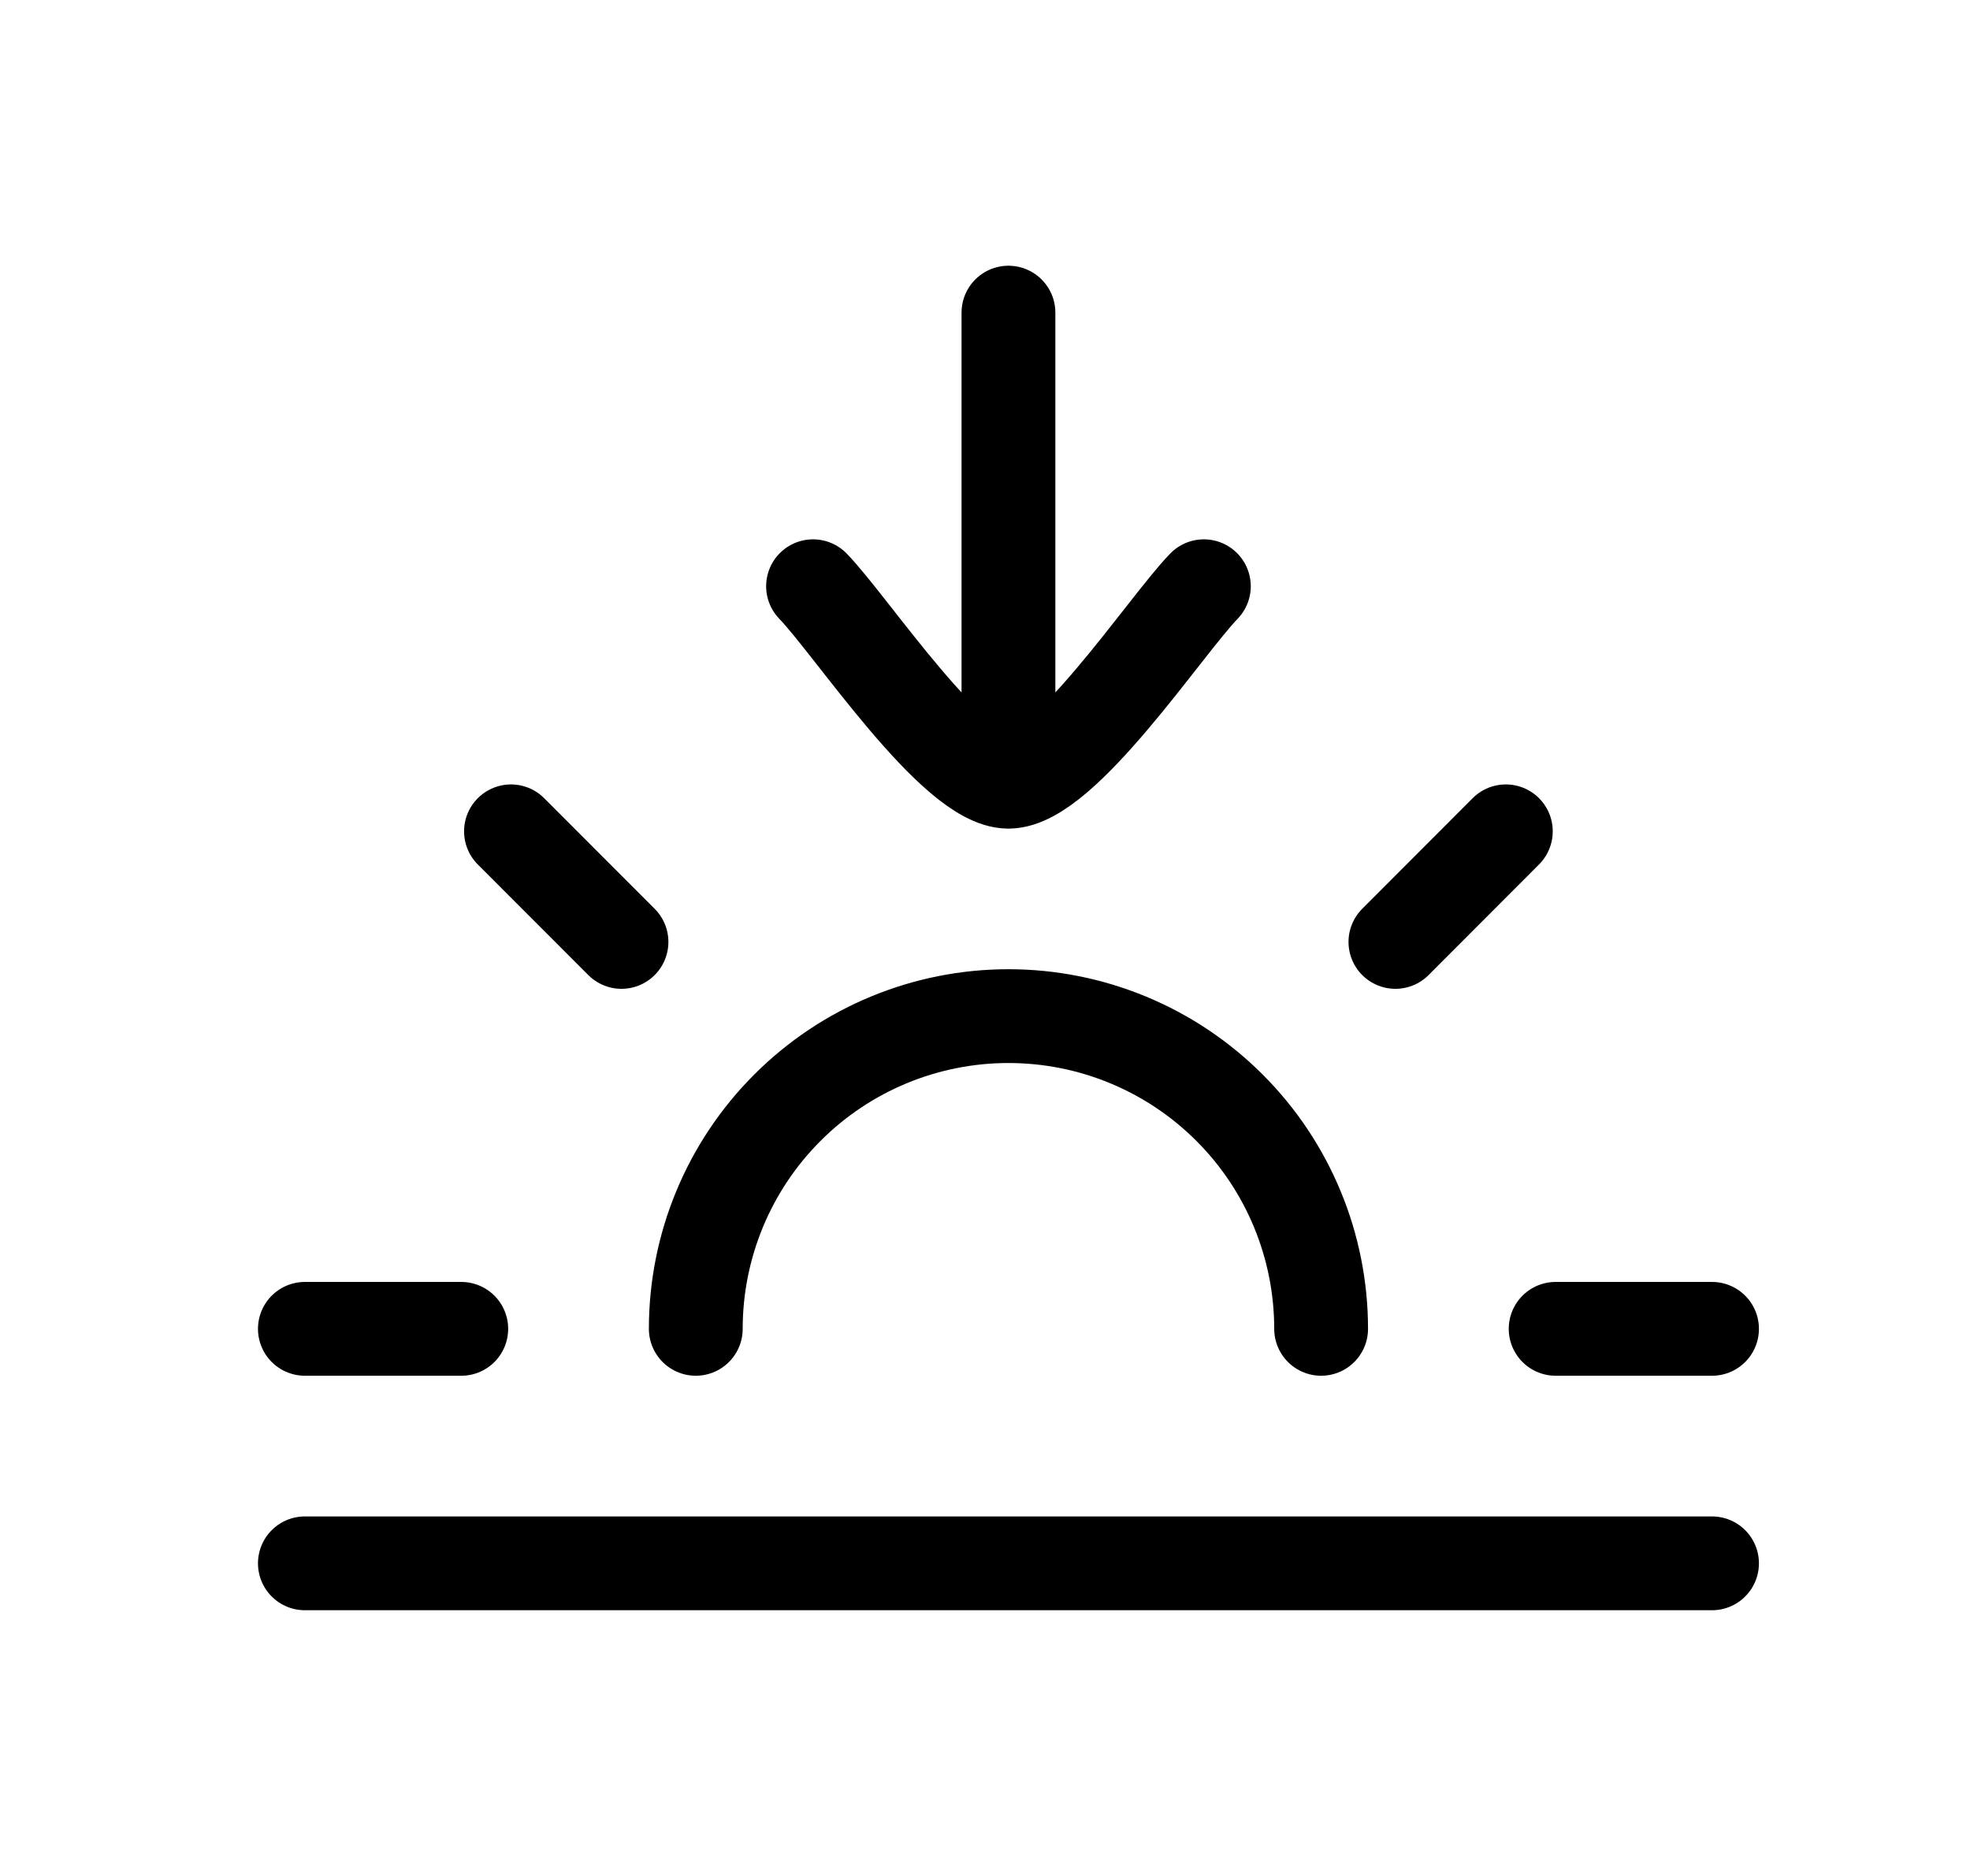 <svg viewBox="0 0 21 20" fill="none" xmlns="http://www.w3.org/2000/svg">
    <path
        d="M8.667 6.25C9.077 6.672 10.167 8.334 10.75 8.334M10.75 8.334C11.333 8.334 12.423 6.672 12.833 6.25M10.75 8.334V3.333"
        stroke="currentColor" stroke-linecap="round" stroke-linejoin="round" />
    <path
        d="M16.052 8.863L14.875 10.042M3.25 14.167H4.917M5.447 8.863L6.625 10.042M18.25 14.167H16.583M18.25 16.667H3.25M14.083 14.167C14.083 13.283 13.732 12.435 13.107 11.81C12.482 11.184 11.634 10.833 10.75 10.833C9.866 10.833 9.018 11.184 8.393 11.81C7.768 12.435 7.417 13.283 7.417 14.167"
        stroke="currentColor" stroke-linecap="round" />
</svg>